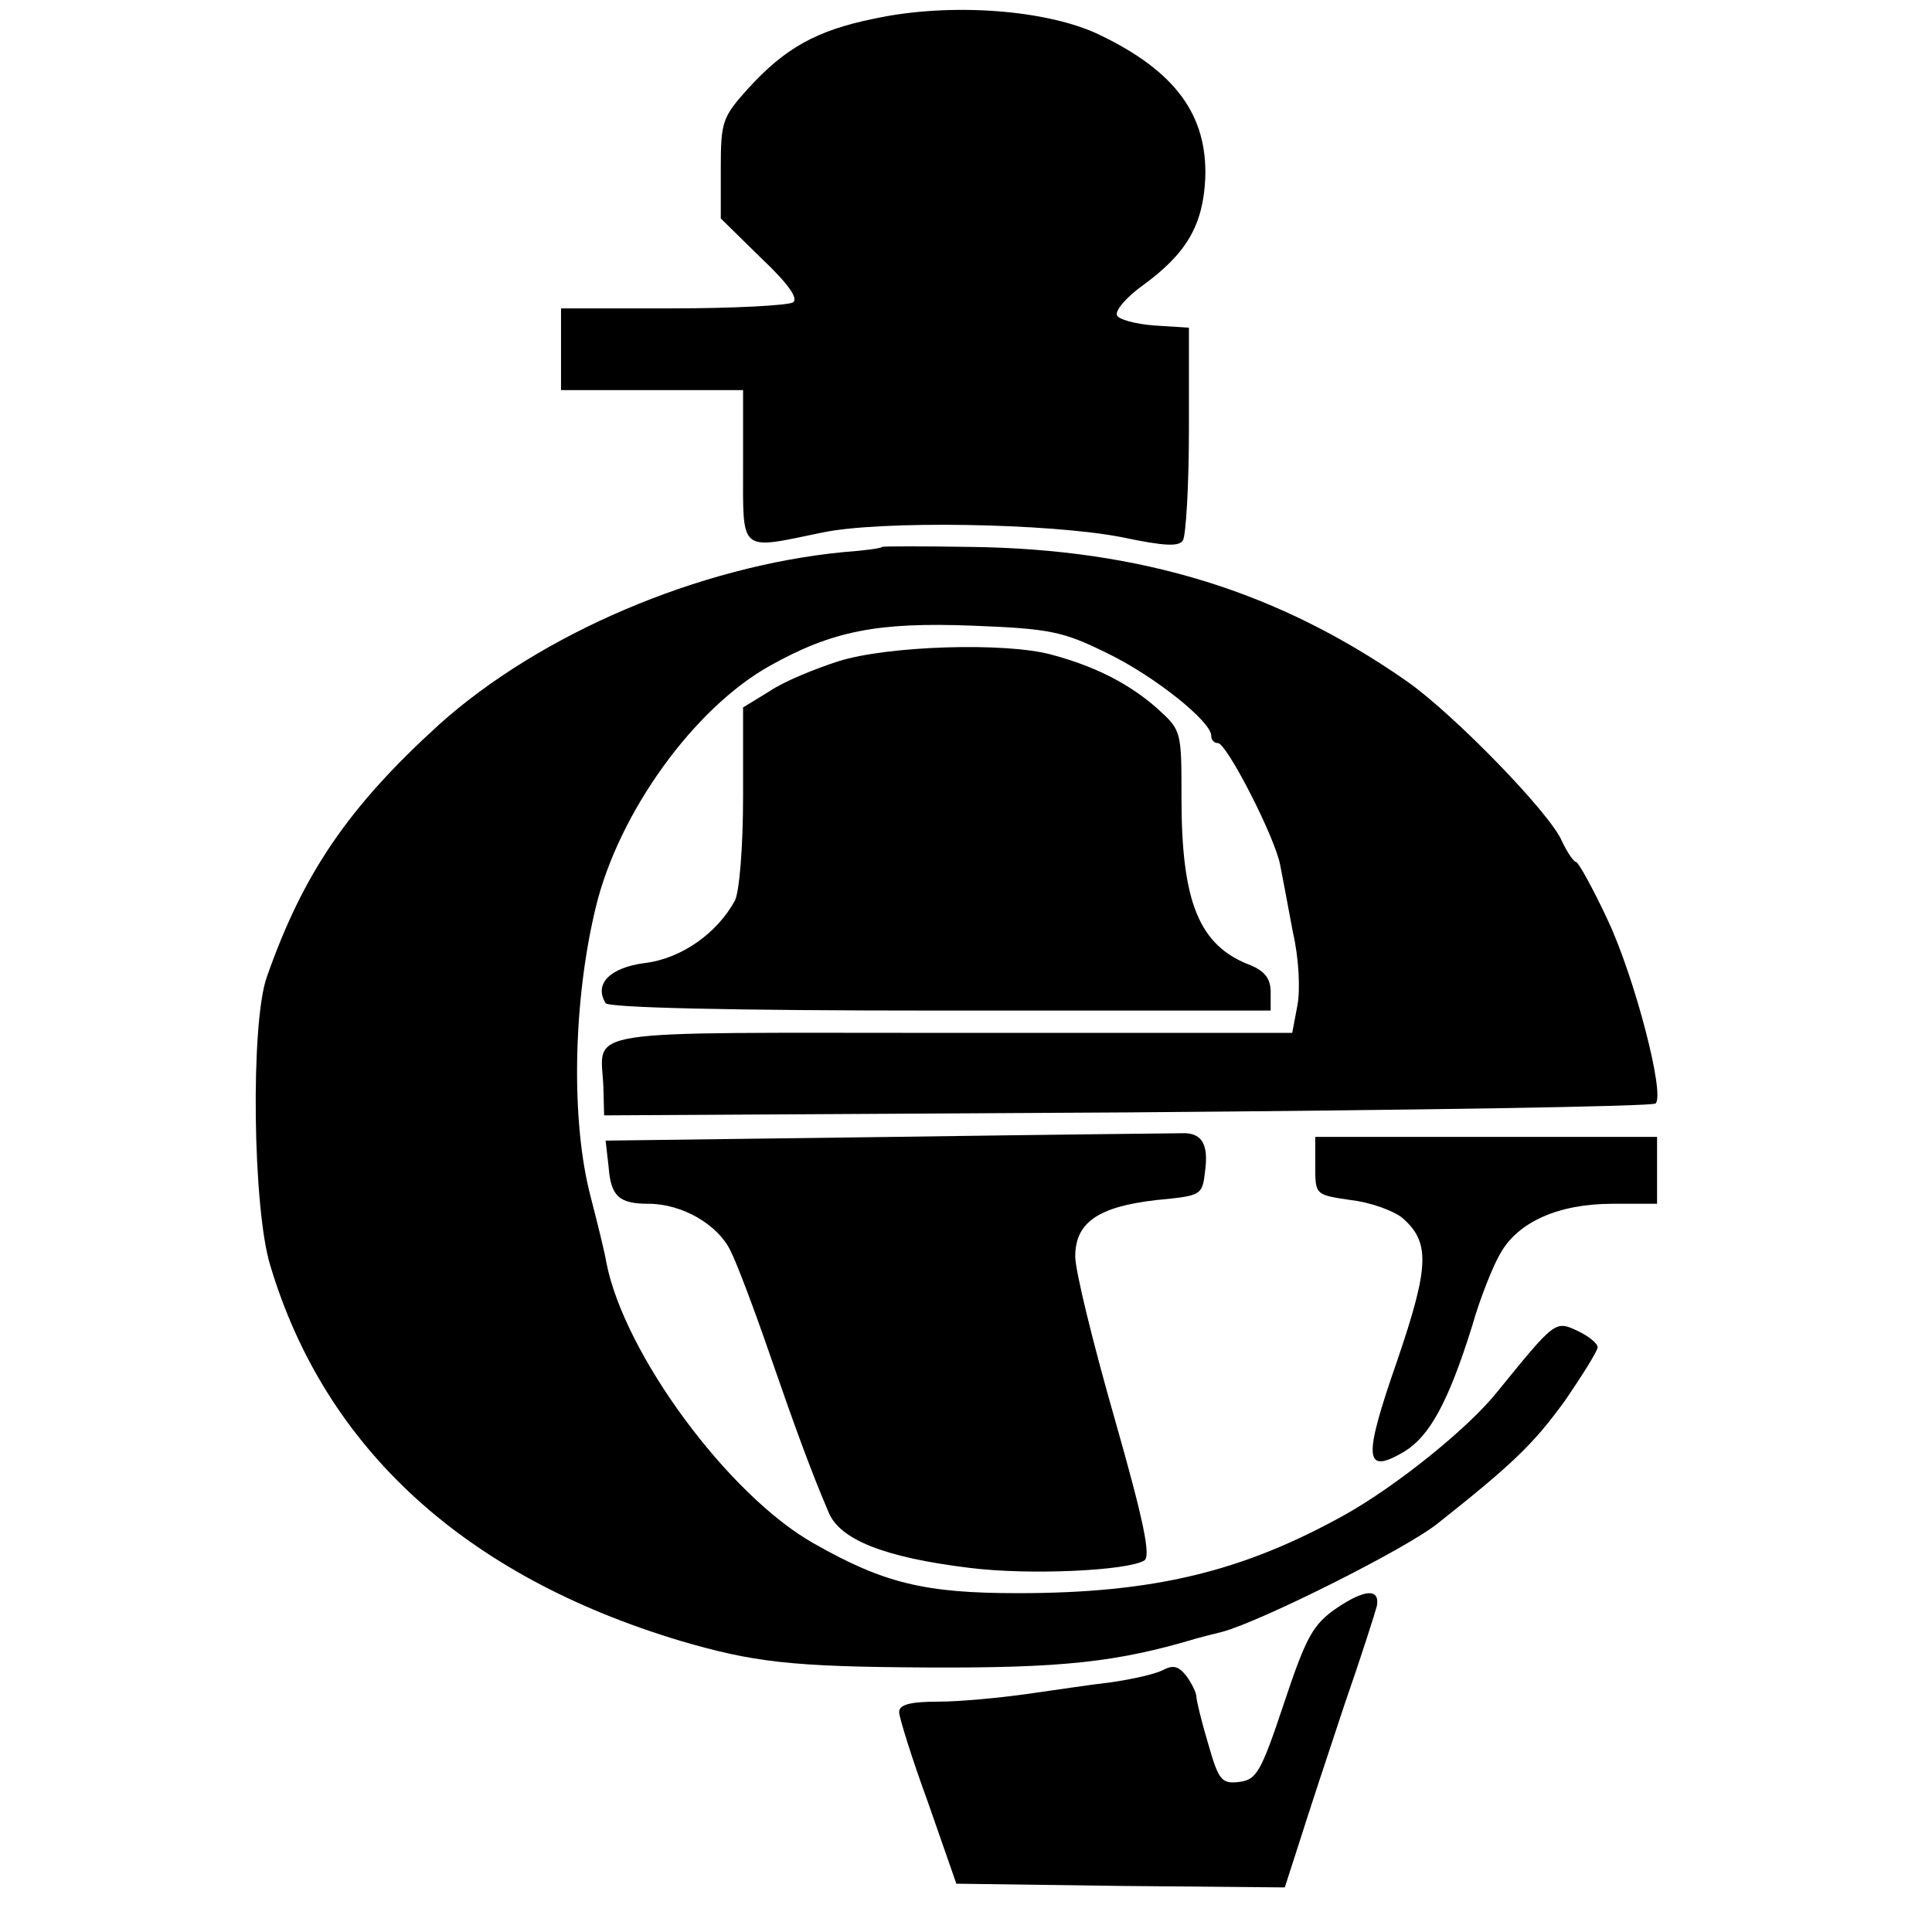 <?xml version="1.0" standalone="no"?>
<!DOCTYPE svg PUBLIC "-//W3C//DTD SVG 20010904//EN"
 "http://www.w3.org/TR/2001/REC-SVG-20010904/DTD/svg10.dtd">
<svg version="1.0" xmlns="http://www.w3.org/2000/svg"
 width="260pt" height="260pt" viewBox="0 0 260 260"
 preserveAspectRatio="xMidYMid meet">
<g transform="translate(0,260) scale(0.1,-0.1)"
fill="#000000" stroke="none">
<path d="M1177 2575 c-79 -16 -121 -40 -171 -95 -34 -38 -36 -44 -36 -107 l0
-67 54 -53 c37 -35 51 -55 43 -60 -7 -4 -79 -8 -162 -8 l-150 0 0 -55 0 -55
123 0 122 0 0 -102 c0 -118 -6 -113 105 -90 78 17 308 13 405 -6 57 -12 77
-13 82 -4 4 7 8 74 8 149 l0 137 -47 3 c-25 2 -48 8 -50 14 -2 7 14 25 35 40
59 43 81 81 84 144 3 85 -40 144 -142 193 -70 34 -201 44 -303 22z"/>
<path d="M1187 1864 c-1 -2 -25 -5 -52 -7 -195 -19 -408 -110 -544 -232 -122
-111 -183 -200 -232 -340 -22 -62 -19 -313 5 -389 74 -246 262 -417 551 -504
99 -29 149 -35 330 -36 184 -1 258 7 365 39 3 1 19 5 35 9 52 14 248 112 290
146 101 80 129 107 171 165 24 35 44 67 44 72 0 5 -12 15 -27 22 -30 14 -30
14 -108 -82 -39 -49 -136 -127 -206 -166 -137 -76 -256 -105 -439 -105 -125 0
-180 13 -275 67 -115 65 -255 255 -279 378 -2 13 -12 53 -21 88 -27 102 -24
264 7 391 31 127 132 267 234 324 84 47 145 59 273 54 105 -4 122 -8 181 -37
64 -31 140 -92 140 -111 0 -6 4 -10 9 -10 12 0 78 -129 84 -165 3 -16 11 -57
17 -90 8 -34 10 -77 6 -98 l-7 -37 -459 0 c-513 0 -471 7 -468 -73 l1 -38 704
4 c388 3 707 8 711 12 13 12 -28 169 -64 246 -20 43 -40 79 -43 79 -3 0 -12
13 -19 28 -16 38 -145 170 -207 214 -174 122 -358 179 -588 182 -65 1 -119 1
-120 0z"/>
<path d="M1128 1710 c-31 -10 -73 -27 -92 -40 l-36 -22 0 -119 c0 -70 -5 -129
-11 -141 -24 -44 -72 -78 -121 -84 -47 -6 -69 -28 -53 -54 4 -6 162 -10 451
-10 l444 0 0 25 c0 18 -8 28 -27 36 -69 26 -93 84 -93 225 0 90 0 91 -32 120
-37 33 -83 57 -143 73 -62 17 -221 12 -287 -9z"/>
<path d="M1200 1070 l-385 -5 4 -35 c3 -40 14 -50 54 -50 45 0 93 -28 110 -63
9 -18 32 -79 52 -137 37 -107 57 -161 80 -215 15 -37 75 -61 190 -75 79 -10
212 -4 235 10 9 6 -1 54 -40 191 -29 101 -53 199 -53 218 0 46 31 67 109 76
62 6 62 6 66 41 4 33 -4 48 -27 49 -5 0 -183 -2 -395 -5z"/>
<path d="M1770 1031 c0 -39 0 -39 48 -46 26 -3 56 -14 68 -23 39 -33 38 -65
-6 -194 -46 -132 -44 -153 9 -122 35 21 60 67 92 169 11 39 29 83 38 98 24 43
79 67 151 67 l60 0 0 45 0 45 -230 0 -230 0 0 -39z"/>
<path d="M1799 436 c-32 -22 -41 -38 -71 -128 -31 -93 -37 -103 -60 -106 -24
-3 -28 2 -42 51 -9 30 -16 59 -16 64 0 5 -6 17 -13 27 -11 14 -18 16 -33 8
-10 -5 -41 -12 -69 -16 -27 -3 -79 -11 -115 -16 -36 -5 -89 -10 -117 -10 -38
0 -53 -4 -53 -14 0 -7 17 -62 39 -122 l38 -109 221 -3 221 -2 20 62 c11 35 38
117 60 183 23 66 42 126 44 134 4 24 -17 22 -54 -3z"/>
</g>
</svg>
